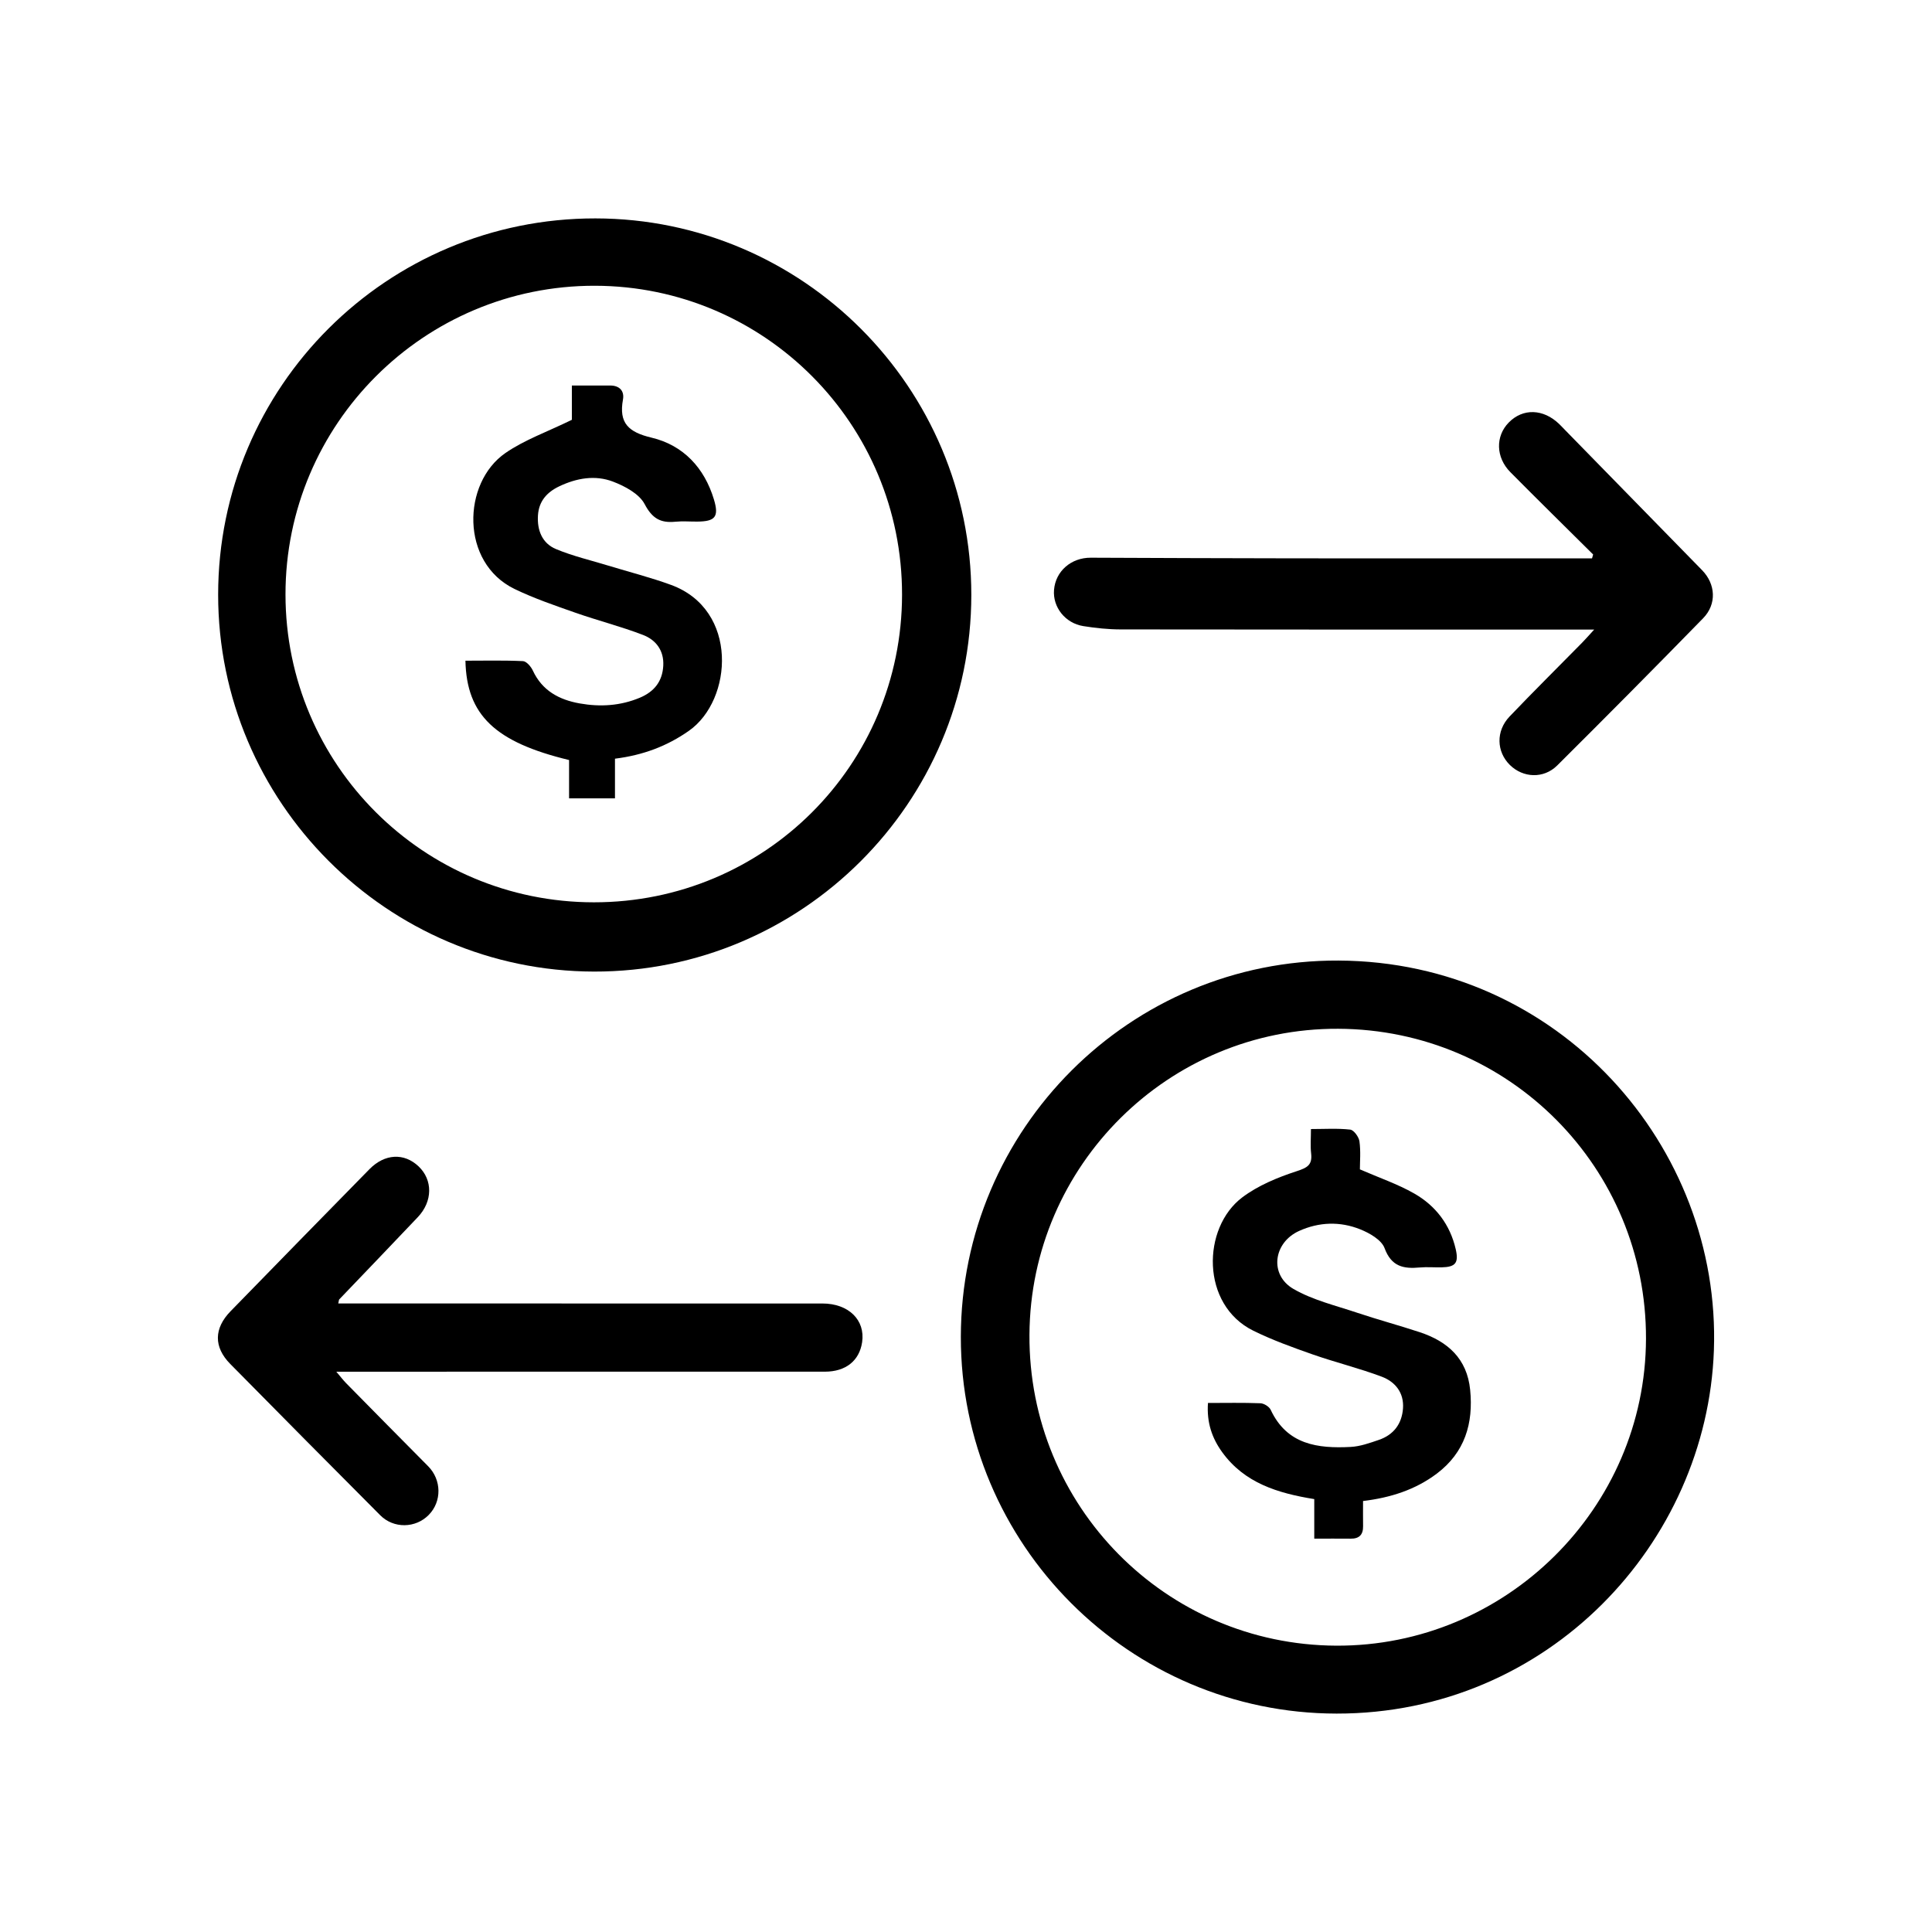 <?xml version="1.0" encoding="utf-8"?>
<!-- Generator: Adobe Illustrator 16.0.0, SVG Export Plug-In . SVG Version: 6.00 Build 0)  -->
<!DOCTYPE svg PUBLIC "-//W3C//DTD SVG 1.1//EN" "http://www.w3.org/Graphics/SVG/1.1/DTD/svg11.dtd">
<svg version="1.1" id="Layer_1" xmlns="http://www.w3.org/2000/svg" xmlns:xlink="http://www.w3.org/1999/xlink" x="0px" y="0px"
	 width="250px" height="250px" viewBox="0 0 250 250" enable-background="new 0 0 250 250" xml:space="preserve">
<g>
	<path fill-rule="evenodd" clip-rule="evenodd" d="M124.332,172.996c0.025-26.913,21.94-48.822,48.862-48.7
		c28.535,0.13,49.537,24.05,48.582,50.454c-0.899,24.932-21.443,47.015-48.822,46.988
		C146.137,221.711,124.309,199.82,124.332,172.996z M173.156,133.122c-21.914-0.087-39.814,17.649-39.945,39.583
		c-0.134,22.156,17.599,40.134,39.69,40.244c21.954,0.106,40.021-17.785,40.09-39.706
		C213.059,151.108,195.288,133.212,173.156,133.122z"/>
	<path fill-rule="evenodd" clip-rule="evenodd" d="M28.228,76.96c0-26.929,21.854-48.728,48.823-48.699
		c26.822,0.03,48.639,21.883,48.637,48.719c-0.002,26.899-21.938,48.797-48.826,48.741C50.071,125.666,28.228,103.767,28.228,76.96z
		 M76.844,116.759c22.073,0.011,39.857-17.739,39.881-39.803c0.024-22.061-17.758-39.942-39.754-39.979
		c-22.08-0.035-40.038,17.888-40.028,39.95C36.954,98.942,54.791,116.748,76.844,116.759z"/>
	<path fill-rule="evenodd" clip-rule="evenodd" d="M206.151,71.75c-3.57-3.546-7.163-7.072-10.705-10.647
		c-1.901-1.919-1.952-4.649-0.22-6.424c1.831-1.876,4.484-1.796,6.543,0.199c0.271,0.263,0.527,0.54,0.792,0.811
		c5.896,6.031,11.789,12.062,17.688,18.092c1.754,1.793,1.923,4.39,0.13,6.225c-6.241,6.395-12.537,12.74-18.875,19.043
		c-1.756,1.746-4.42,1.618-6.123-0.059c-1.744-1.718-1.834-4.396-0.043-6.274c3.085-3.233,6.264-6.377,9.397-9.563
		c0.425-0.434,0.825-0.895,1.554-1.688c-1.107,0-1.826,0-2.544,0c-19.576,0-39.15,0.01-58.724-0.019
		c-1.616-0.002-3.245-0.174-4.841-0.429c-2.351-0.376-3.972-2.466-3.79-4.683c0.2-2.433,2.217-4.179,4.755-4.168
		c8.748,0.037,17.495,0.072,26.244,0.082c12.146,0.014,24.294,0.003,36.441,0.003c0.726,0,1.452,0,2.177,0
		C206.057,72.084,206.104,71.918,206.151,71.75z"/>
	<path fill-rule="evenodd" clip-rule="evenodd" d="M43.771,168.669c0.895,0,1.636,0,2.374,0c20.089,0,40.178-0.004,60.269,0.002
		c3.401,0.002,5.577,2.147,5.142,5.024c-0.363,2.395-2.123,3.798-4.817,3.8c-18.262,0.004-36.525,0.002-54.788,0.002
		c-2.685,0-5.369,0-8.434,0c0.588,0.689,0.907,1.118,1.278,1.493c3.53,3.589,7.066,7.172,10.612,10.746
		c1.735,1.753,1.782,4.55,0.075,6.29c-1.708,1.743-4.537,1.799-6.281,0.047c-6.487-6.514-12.965-13.036-19.414-19.585
		c-2.153-2.187-2.112-4.599,0.052-6.818c5.975-6.138,11.965-12.26,17.963-18.373c1.979-2.019,4.492-2.144,6.364-0.366
		c1.849,1.758,1.835,4.522-0.1,6.566c-3.374,3.568-6.784,7.101-10.175,10.652C43.853,168.189,43.861,168.271,43.771,168.669z"/>
	<path fill-rule="evenodd" clip-rule="evenodd" d="M176.378,194.231c0,1.143-0.013,2.203,0.004,3.263
		c0.015,1.1-0.504,1.621-1.604,1.61c-1.503-0.016-3.006-0.003-4.713-0.003c0-1.754,0-3.414,0-5.118
		c-4.743-0.767-9.022-2.084-11.902-6.054c-1.329-1.829-2.032-3.855-1.852-6.386c2.3,0,4.546-0.049,6.788,0.038
		c0.463,0.019,1.134,0.434,1.325,0.844c2.115,4.523,6.096,5.03,10.353,4.807c1.227-0.063,2.455-0.505,3.638-0.908
		c1.915-0.651,2.987-2.07,3.133-4.079c0.143-2.034-1.012-3.448-2.75-4.102c-2.931-1.102-5.994-1.849-8.952-2.885
		c-2.595-0.912-5.202-1.851-7.666-3.065c-6.815-3.36-6.651-13.31-1.435-17.249c2.047-1.544,4.577-2.586,7.04-3.39
		c1.397-0.456,2.045-0.814,1.874-2.31c-0.113-0.983-0.022-1.992-0.022-3.146c1.742,0,3.428-0.112,5.079,0.073
		c0.469,0.053,1.115,0.943,1.196,1.518c0.18,1.289,0.058,2.622,0.058,3.626c2.493,1.087,4.877,1.895,7.022,3.118
		c2.774,1.58,4.649,4.027,5.378,7.209c0.41,1.787-0.03,2.31-1.825,2.352c-0.944,0.02-1.895-0.068-2.831,0.017
		c-2.1,0.193-3.664-0.106-4.551-2.502c-0.396-1.071-1.943-1.953-3.161-2.439c-2.597-1.04-5.308-0.955-7.895,0.211
		c-3.346,1.511-3.889,5.688-0.725,7.513c2.508,1.446,5.459,2.142,8.244,3.077c2.676,0.897,5.406,1.628,8.086,2.512
		c3.619,1.196,6.126,3.427,6.525,7.455c0.436,4.358-0.689,8.114-4.32,10.851C183.138,192.779,179.936,193.801,176.378,194.231z"/>
	<path fill-rule="evenodd" clip-rule="evenodd" d="M73.999,54.323c0-1.068,0-2.685,0-4.438c1.741,0,3.359-0.006,4.979,0.001
		c1.199,0.005,1.833,0.715,1.635,1.808c-0.56,3.066,0.719,4.23,3.708,4.941c4.094,0.972,6.83,3.903,8.062,7.998
		c0.681,2.256,0.157,2.846-2.17,2.86c-0.944,0.006-1.896-0.075-2.831,0.018c-1.9,0.187-2.984-0.414-3.964-2.277
		c-0.705-1.339-2.553-2.325-4.104-2.915c-2.302-0.877-4.702-0.46-6.956,0.615c-1.602,0.765-2.63,1.93-2.746,3.75
		c-0.125,1.93,0.545,3.622,2.336,4.368c2.185,0.91,4.518,1.453,6.79,2.147c2.699,0.825,5.447,1.517,8.094,2.487
		c8.774,3.214,7.985,14.888,2.327,18.869c-2.854,2.008-5.975,3.167-9.582,3.619c0,1.703,0,3.365,0,5.135c-2.044,0-3.896,0-5.939,0
		c0-1.679,0-3.346,0-4.962c-9.564-2.308-13.263-5.813-13.411-12.854c2.483,0,4.969-0.063,7.444,0.056
		c0.453,0.023,1.039,0.707,1.276,1.219c1.214,2.61,3.4,3.779,6.065,4.254c2.651,0.471,5.254,0.319,7.777-0.736
		c1.865-0.781,2.929-2.108,3.038-4.149c0.105-1.969-0.958-3.34-2.625-3.979c-2.863-1.1-5.855-1.858-8.755-2.877
		c-2.652-0.932-5.336-1.847-7.861-3.067c-7.042-3.406-6.783-13.729-1.187-17.593C67.87,56.912,70.812,55.884,73.999,54.323z"/>
</g>
</svg>
